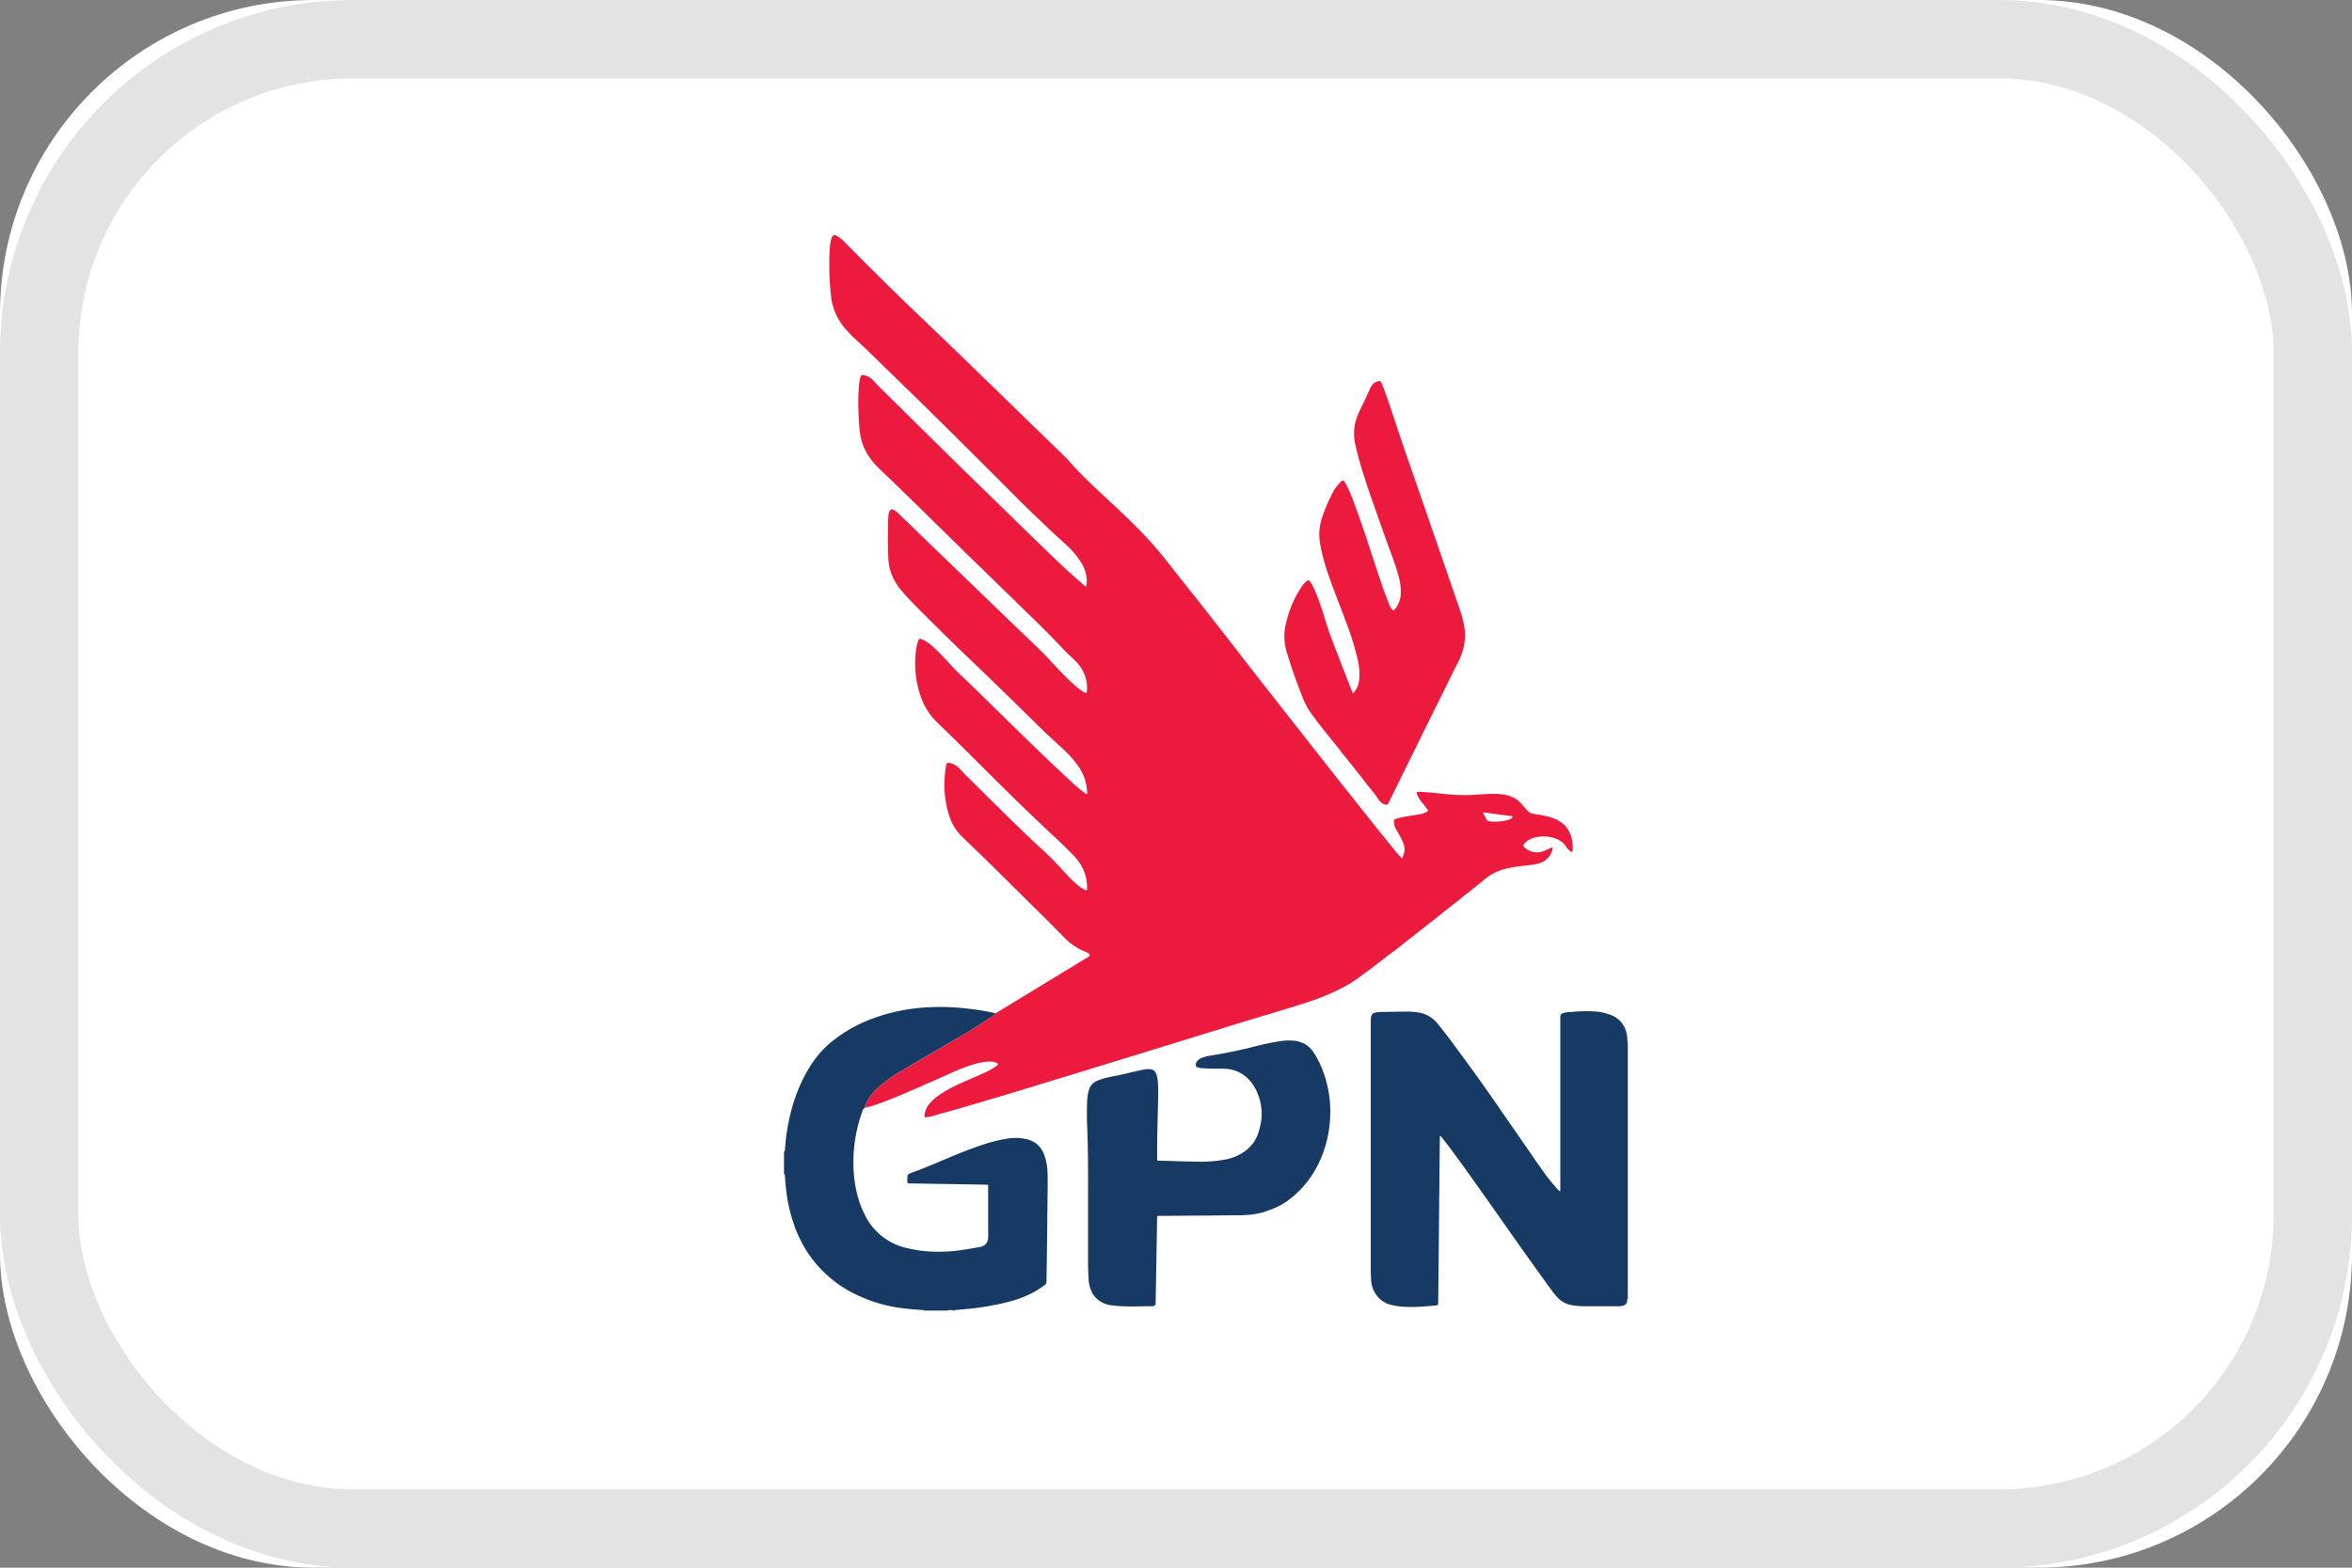 <svg xmlns="http://www.w3.org/2000/svg" width="30" height="20" viewBox="0 0 30 20">
    <rect x="0" y="0" width="30" height="20" fill="#808080" stroke="none"/>
    <g fill="none" fill-rule="evenodd">
        <rect width="30" height="20" fill="#FFF" rx="4"/>
        <rect width="29" height="19" x=".5" y=".5" stroke="#E3E3E3" rx="4"/>
        <path fill="#EC1B3D" d="M10.656 3a.437.437 0 0 1 .13.102c.296.298.593.595.897.885.629.599 1.248 1.208 1.872 1.812.026.025.052.05.076.078.16.183.339.347.516.512.222.206.442.415.636.647.132.159.256.323.385.484.33.412.65.832.976 1.248l.782.996a124.734 124.734 0 0 0 .694.874c.068.084.135.168.204.25.018.022.039.042.06.065.015-.043.034-.08.031-.124a.309.309 0 0 0-.031-.107 1.174 1.174 0 0 0-.074-.135.229.229 0 0 1-.03-.105c-.001-.024.001-.028.024-.035.04-.012.082-.023.125-.03l.175-.028a.283.283 0 0 0 .1-.036c.014-.008.012-.013.007-.021a2.316 2.316 0 0 0-.066-.086.365.365 0 0 1-.072-.119c-.008-.024-.008-.025.015-.025.056 0 .112.006.167.01.13.013.26.029.392.032.09.002.18-.006.269-.011.085-.005.17-.009.255.003.1.014.186.054.25.136.019.025.041.047.062.07a.132.132 0 0 0 .08.041c.068.011.137.021.203.04.07.021.133.051.186.101a.346.346 0 0 1 .1.203.51.51 0 0 1 .006.126c-.001.015-.013.021-.025.01-.019-.017-.04-.035-.053-.056a.264.264 0 0 0-.151-.113.441.441 0 0 0-.24-.012c-.067.016-.127.044-.163.107a.23.23 0 0 0 .275.064l.088-.038a.021.021 0 0 1 .016-.001.238.238 0 0 1-.158.195c-.065.021-.133.028-.2.035-.055.007-.11.012-.165.023a.768.768 0 0 0-.22.069.71.71 0 0 0-.116.075l-.152.123c-.053.043-.108.084-.161.128-.056.047-.115.09-.172.135-.074.059-.148.12-.223.178l-.124.097c-.075.06-.152.117-.226.178-.06.049-.122.094-.184.14-.102.079-.203.157-.306.234-.068.05-.137.1-.211.142-.208.118-.43.199-.659.268l-.697.211-.555.171-.82.253-.69.212c-.305.093-.608.187-.912.278-.262.078-.523.156-.786.23-.048.014-.097.025-.145.042-.034.012-.071.016-.107.023-.024.004-.026 0-.024-.023a.279.279 0 0 1 .08-.169.716.716 0 0 1 .15-.12c.088-.057.182-.1.277-.143l.264-.115a.995.995 0 0 0 .145-.084c.009-.006.015-.016.024-.026a.135.135 0 0 0-.073-.03.588.588 0 0 0-.145.011c-.067.013-.13.033-.194.056a3.675 3.675 0 0 0-.251.106c-.072.032-.143.065-.215.095-.065.026-.127.058-.19.084-.096.04-.19.082-.286.12-.08.031-.16.063-.243.09-.034.011-.07.018-.105.026-.001-.001-.003-.004-.002-.005a.6.6 0 0 1 .168-.248c.093-.087.198-.157.307-.221l.706-.413c.145-.085.29-.17.428-.267.022-.015.044-.028.059-.05l.027-.015 1.151-.701a.666.666 0 0 0 .02-.013c.005-.003.01-.008.006-.014-.009-.013-.015-.027-.032-.033a.796.796 0 0 1-.297-.195c-.102-.104-.204-.208-.308-.31-.305-.298-.604-.603-.914-.897l-.08-.079a.633.633 0 0 1-.16-.258 1.322 1.322 0 0 1-.043-.637c.007-.045.013-.048.058-.04a.185.185 0 0 1 .042.015.282.282 0 0 1 .08.062c.025.025.048.053.073.077.303.297.6.6.912.89.095.087.19.176.278.272.057.062.113.124.174.183.04.039.081.076.13.104.016.009.031.019.051.018a.598.598 0 0 0-.017-.18.587.587 0 0 0-.158-.267 5.781 5.781 0 0 0-.212-.208 32.914 32.914 0 0 1-.748-.72c-.259-.258-.516-.517-.78-.77a.814.814 0 0 1-.199-.31 1.28 1.28 0 0 1-.068-.589.572.572 0 0 1 .028-.133c.013-.034.015-.035.05-.023.029.01.055.026.08.045.07.051.13.114.19.176.074.078.145.16.224.234.13.122.257.248.385.373.332.325.662.652 1.003.967.061.056.123.112.19.162.009.007.018.017.03.017.007-.009.004-.017.004-.025a.614.614 0 0 0-.105-.32 1.297 1.297 0 0 0-.2-.228c-.09-.085-.183-.167-.272-.254a89.904 89.904 0 0 0-.895-.872 31.259 31.259 0 0 1-.766-.754 2.434 2.434 0 0 1-.152-.171.658.658 0 0 1-.146-.4c-.005-.142-.004-.284-.003-.427 0-.034.003-.068.005-.102a.172.172 0 0 1 .012-.053c.012-.028.026-.034.054-.02.026.013.049.032.07.053l.277.269 1.26 1.215c.139.133.279.263.408.404.074.08.15.16.228.235.049.047.098.092.154.13a.153.153 0 0 0 .06.03c.009-.01.008-.022.009-.033a.493.493 0 0 0-.017-.163.508.508 0 0 0-.14-.222c-.047-.047-.097-.09-.142-.138a10.77 10.77 0 0 0-.398-.404l-.9-.877c-.349-.34-.694-.684-1.047-1.02a.95.95 0 0 1-.131-.152.684.684 0 0 1-.115-.278 2.21 2.21 0 0 1-.022-.262 2.76 2.76 0 0 1 .005-.378.473.473 0 0 1 .02-.108c.008-.023.01-.024.035-.02.05.006.09.03.124.066l.073.077c.436.429.87.862 1.309 1.288.32.311.637.625.96.933a7.326 7.326 0 0 0 .36.325c.013.009.018.007.02-.008.003-.025.005-.05.004-.075a.483.483 0 0 0-.084-.235 1.128 1.128 0 0 0-.194-.22 18.69 18.69 0 0 1-.704-.676c-.505-.506-1.01-1.01-1.525-1.507-.13-.125-.256-.253-.388-.375-.058-.053-.116-.106-.168-.166a.766.766 0 0 1-.197-.415 3.638 3.638 0 0 1-.02-.597c.002-.05.008-.1.02-.148.005-.022.013-.041.033-.053h.02zm8.258 7.363c.016.033.03.058.042.085.009.018.02.026.04.03a.603.603 0 0 0 .265-.026.06.06 0 0 0 .033-.038l-.38-.051zm-1.296-5.484c.026.062.05.124.072.188.075.214.143.431.217.646.233.669.463 1.338.694 2.008.028.082.055.164.072.25a.696.696 0 0 1-.03.374c-.028.081-.072.155-.11.232-.113.232-.23.463-.344.696l-.296.6c-.06.125-.122.248-.183.372-.01.021-.022.026-.045.019a.159.159 0 0 1-.083-.065c-.043-.066-.094-.126-.143-.188l-.164-.21-.148-.184c-.128-.167-.266-.326-.39-.497a1.005 1.005 0 0 1-.116-.207 6.766 6.766 0 0 1-.21-.598.682.682 0 0 1-.01-.354c.036-.162.097-.315.188-.455a.382.382 0 0 1 .074-.089c.024-.02.03-.019.049.007.03.04.05.086.069.132.043.104.08.21.112.319.06.205.142.403.218.602l.134.343.01.027c.05-.046.07-.101.08-.162a.747.747 0 0 0-.017-.264 3.45 3.45 0 0 0-.157-.505c-.072-.196-.151-.39-.219-.588a2.402 2.402 0 0 1-.103-.385.666.666 0 0 1 .022-.333 2.12 2.12 0 0 1 .134-.317.526.526 0 0 1 .089-.128c.052-.052.051-.044.082.009.048.084.08.175.114.266.099.265.184.535.273.803.048.145.095.29.152.431.013.034.025.069.048.098.019.022.019.022.038.001a.324.324 0 0 0 .076-.207.786.786 0 0 0-.038-.252c-.038-.133-.09-.262-.137-.393-.1-.287-.207-.572-.299-.863a4.67 4.67 0 0 1-.108-.394.624.624 0 0 1 .038-.38c.021-.052.048-.101.072-.152l.086-.185a.142.142 0 0 1 .104-.085c.02-.005.026.001.033.017z"/>
        <path fill="#163A63" d="M12.364 12.87c.111.013.222.03.332.057-.015.023-.037.036-.059.051a6.36 6.36 0 0 1-.428.267c-.235.138-.471.274-.706.413a1.764 1.764 0 0 0-.307.22.6.6 0 0 0-.168.249l.002.005a.062.062 0 0 0-.026.034 1.907 1.907 0 0 0-.116.765c.012.198.052.39.143.567a.786.786 0 0 0 .563.43c.167.04.337.047.508.037.102-.006.203-.023.303-.04.03-.006.061-.01.091-.015.069-.014.105-.053.108-.124.002-.05 0-.098 0-.147v-.49c0-.035.003-.035-.025-.035l-.208-.004-.755-.012c-.033 0-.04 0-.043-.02v-.053c0-.034.01-.047.044-.06.1-.035.199-.075.297-.116.158-.066.315-.135.476-.194.14-.052.283-.1.431-.124a.65.65 0 0 1 .284.004c.107.03.177.097.215.201a.687.687 0 0 1 .04.192c.004.08.004.16.003.239l-.01.874-.005.31c0 .02-.008.032-.022.042a.995.995 0 0 1-.144.094 1.485 1.485 0 0 1-.344.128 3.573 3.573 0 0 1-.436.078l-.204.019c-.007 0-.017-.004-.02.008h-.013a.126.126 0 0 0-.082 0h-.3c-.003-.01-.011-.006-.017-.007a3.852 3.852 0 0 1-.275-.026 1.861 1.861 0 0 1-.516-.146 1.528 1.528 0 0 1-.84-.897 2.067 2.067 0 0 1-.115-.538c-.004-.036-.006-.073-.009-.109 0-.007.004-.019-.011-.018v-.287c.015 0 .01-.012.011-.019l.009-.102c.03-.29.102-.57.235-.83.085-.165.19-.314.332-.434a1.85 1.85 0 0 1 .566-.321c.182-.066.369-.106.56-.126a2.94 2.94 0 0 1 .65.01zm7.963.033a.683.683 0 0 1 .218.045.319.319 0 0 1 .204.243.404.404 0 0 1 .008.071c0 .015.001.03.006.043v3.265c-.01.004-.006.014-.007.02-.004.038-.02.059-.057.068a.252.252 0 0 1-.061.007h-.406a.926.926 0 0 1-.204-.018.31.31 0 0 1-.155-.088c-.057-.057-.101-.125-.149-.19-.374-.515-.732-1.04-1.105-1.555-.073-.1-.146-.201-.224-.297l-.024-.027c-.009.008-.006.017-.006.024l-.02 2.083c-.001.056 0 .056-.057.06-.113.01-.227.02-.34.016a.898.898 0 0 1-.195-.024.327.327 0 0 1-.206-.14.343.343 0 0 1-.056-.153 1.939 1.939 0 0 1-.007-.16V13.12c0-.043 0-.086.002-.13.003-.048.027-.068.062-.073a.49.49 0 0 1 .071-.007l.28-.004c.083-.001.166 0 .247.023a.385.385 0 0 1 .188.127c.122.148.234.304.347.458.15.203.295.408.438.615.1.147.203.293.304.44.083.119.164.24.249.358.05.072.105.142.163.208.016.018.03.036.048.053.004.004.01.006.019.011v-2.227c.002-.028.011-.038.038-.048.033-.012.067-.01.1-.013.096-.01.192-.013.287-.008zm-3.82.374c.1.012.18.054.24.137.067.096.113.203.15.314.076.237.09.478.048.723a1.471 1.471 0 0 1-.166.468 1.27 1.27 0 0 1-.361.404.893.893 0 0 1-.225.114c-.037.012-.073.029-.11.036-.045.009-.09.02-.137.024-.042.003-.084.006-.126.007l-1.028.008h-.013c-.016-.001-.02.007-.02.02v.018l-.018 1.051-.001.031a.039.039 0 0 1-.037.032c-.157 0-.314.01-.471-.005-.043-.005-.088-.007-.128-.023a.315.315 0 0 1-.17-.136.434.434 0 0 1-.049-.185c-.008-.118-.007-.236-.007-.355v-.778c.001-.262 0-.523-.01-.785a4.193 4.193 0 0 1-.002-.334.606.606 0 0 1 .026-.166.182.182 0 0 1 .11-.112c.072-.03.148-.044.224-.059.1-.02.198-.045.297-.067.042-.01.084-.02.128-.02.054 0 .084.021.101.073.017.052.018.107.02.162.002.075 0 .15-.002.225-.005.222-.012.443-.01.665 0 .051-.006.043.044.044.155.004.311.01.467.012a1.66 1.66 0 0 0 .35-.026.628.628 0 0 0 .248-.1.516.516 0 0 0 .13-.132.513.513 0 0 0 .064-.155.672.672 0 0 0-.024-.46.52.52 0 0 0-.147-.21.42.42 0 0 0-.161-.085c-.068-.021-.137-.019-.205-.018-.072.001-.143-.003-.215-.008-.007 0-.011-.007-.018-.007-.016 0-.034-.002-.038-.018a.068.068 0 0 1 .012-.06.137.137 0 0 1 .06-.044.593.593 0 0 1 .133-.033c.162-.026.323-.06.482-.098.117-.03.233-.058.351-.077a.772.772 0 0 1 .214-.012z"/>
    </g>
</svg>
